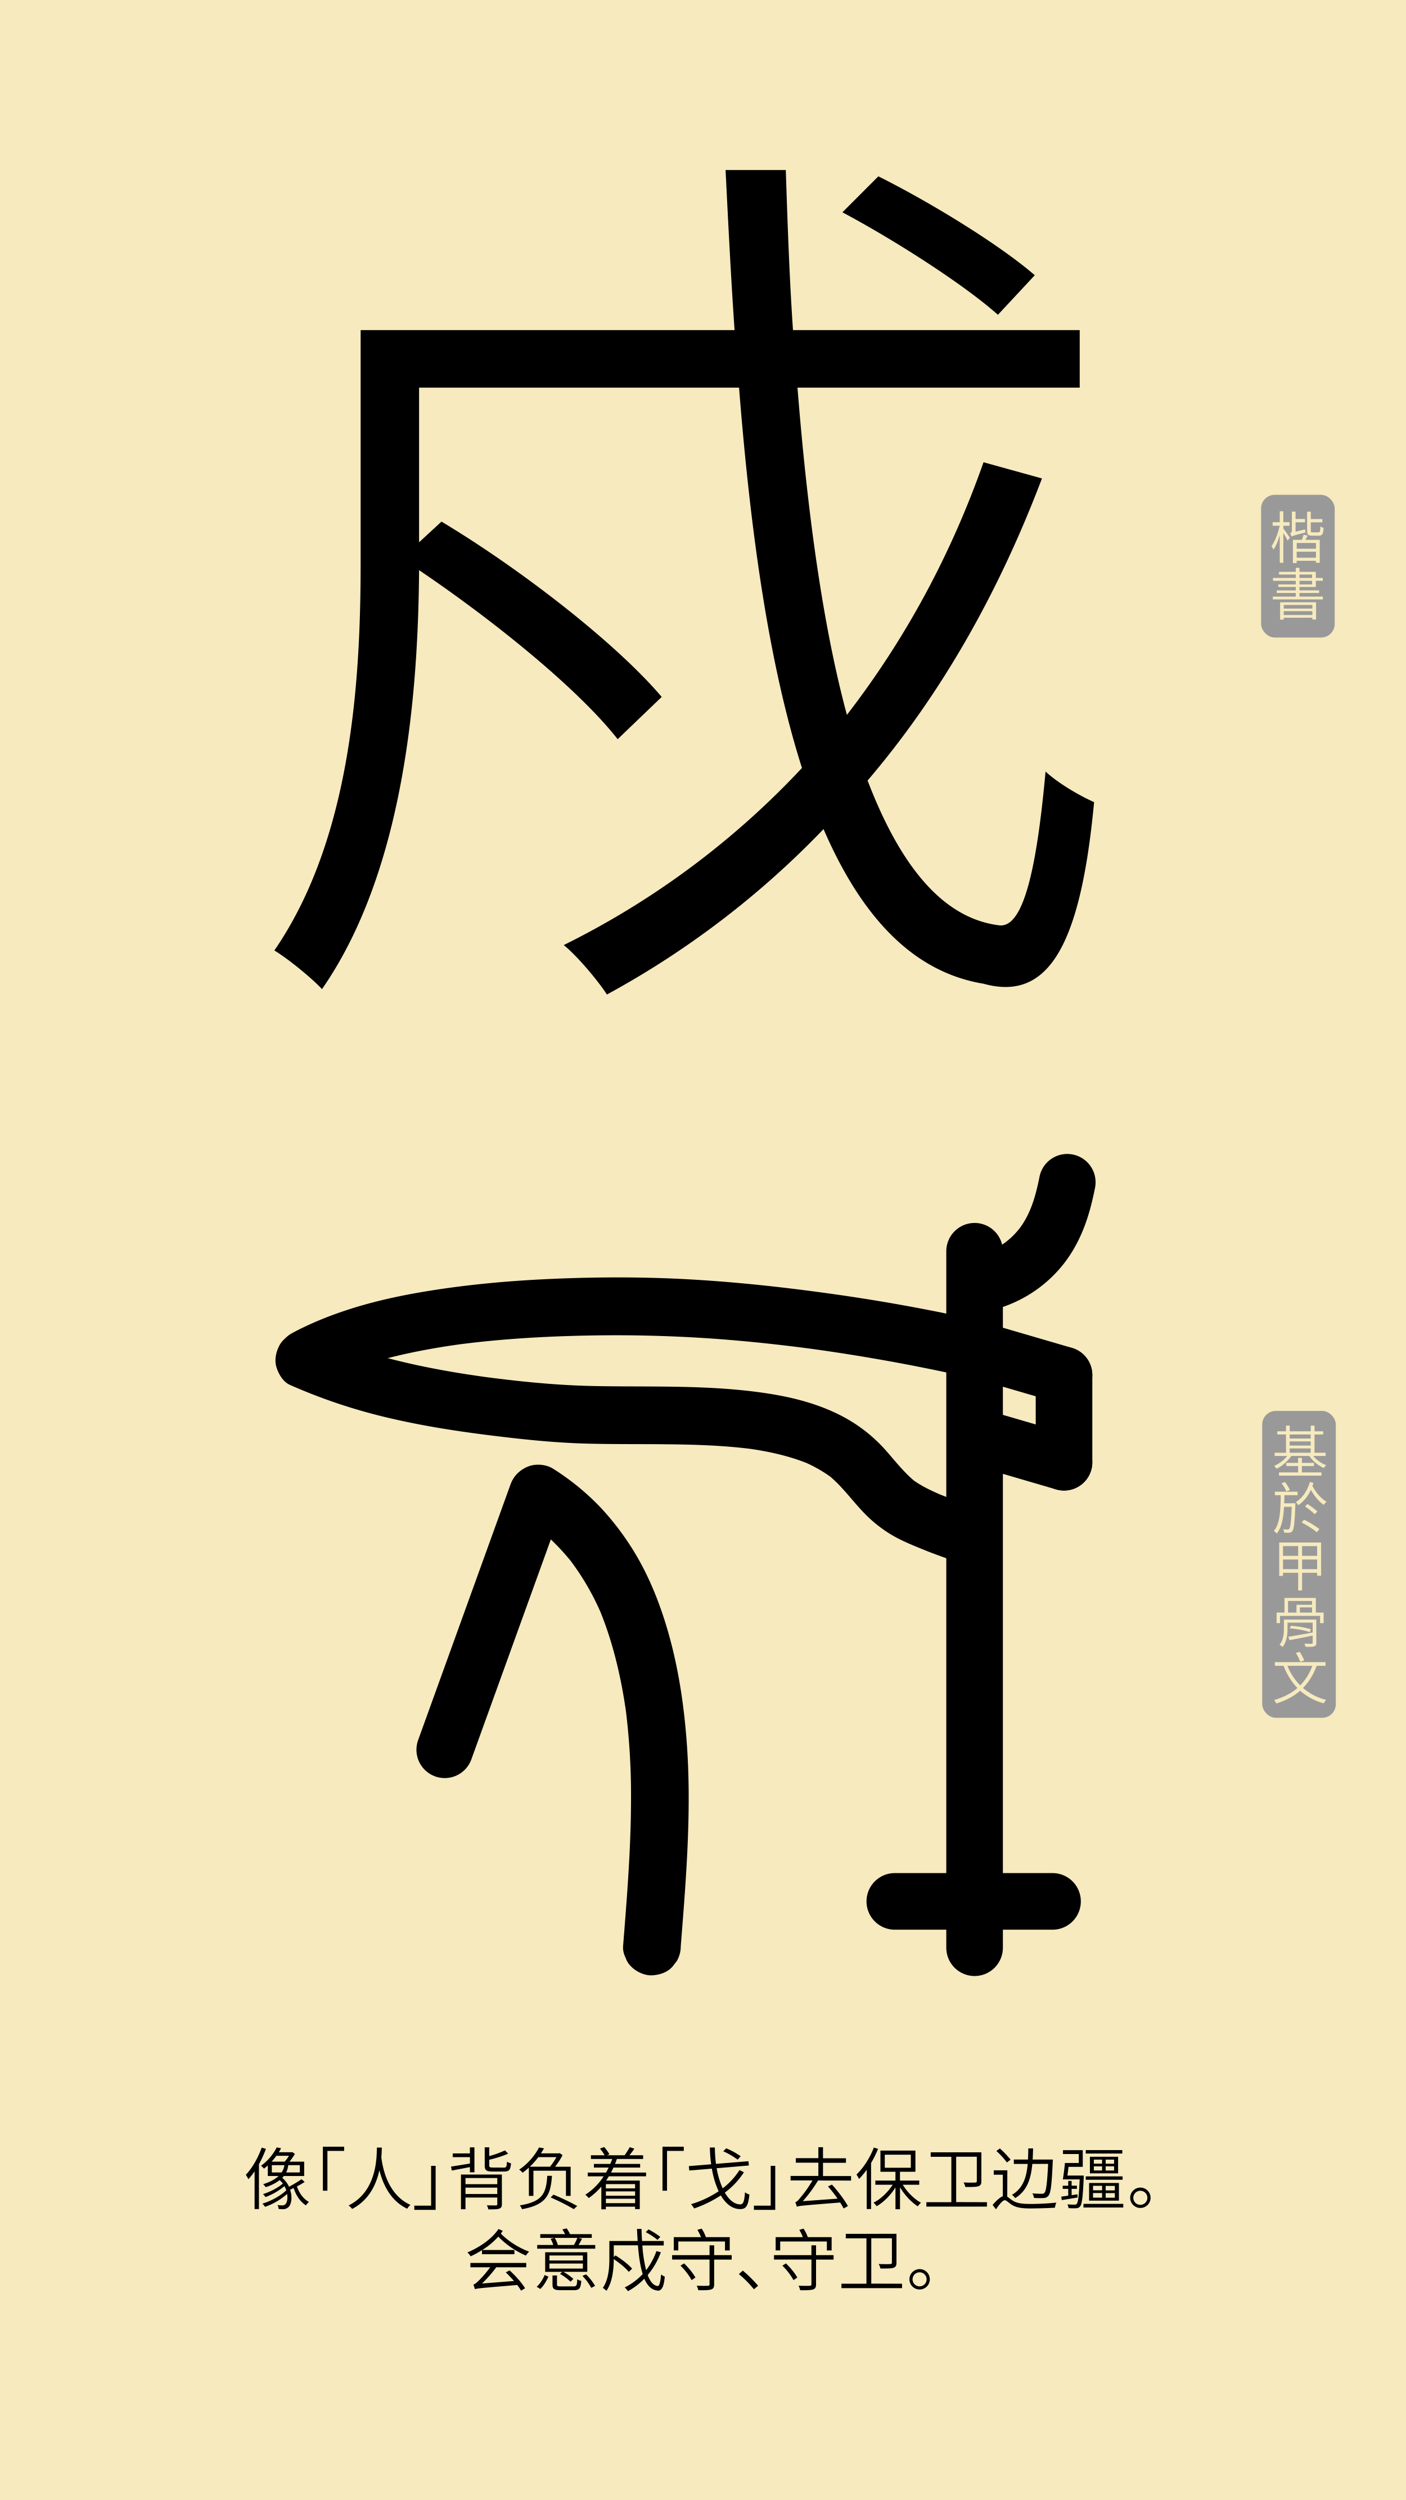 <svg id="Layer_1" data-name="Layer 1" xmlns="http://www.w3.org/2000/svg" viewBox="0 0 1242 2208"><defs><style>.cls-1{fill:#f6eabe;}.cls-2{fill:#999;}.cls-3,.cls-4{fill:none;}.cls-4{stroke:#000;stroke-linecap:round;stroke-miterlimit:10;stroke-width:50px;}</style></defs><rect class="cls-1" width="1242" height="2208"/><path d="M920.42,422.52C881.52,525,830.7,613.87,766.39,689.3c28.58,74.64,65.9,121.48,115.92,127.83,21.44,3.18,33.35-48.43,41.29-135.77,11.11,10.32,30.17,21.44,42.87,27-11.91,127-40.49,176.26-97.66,160.38-62.72-10.32-108-59.54-141.33-136.56A784.07,784.07,0,0,1,536.13,878.27C529,867.16,510.72,844.92,498,834.6A731.28,731.28,0,0,0,708.43,678.19c-28.59-89.72-45.26-204.85-55.58-335.86H370.19V478.9L390,460.63c71.45,42.88,154.82,108,194.52,154.83l-38.9,37.32C510.72,608.32,436.09,548,370.19,503.51c-.8,111.16-13.5,266-85.76,370-8.73-9.53-30.17-27-42.08-34.14,68.29-99.25,76.23-239,76.23-343V291.51h330.3c-3.18-46-5.56-93.69-7.94-141.33h53.19c1.59,47.64,3.18,95.28,6.36,141.33H953.77v50.82H704.46c8.73,109.57,22.23,209.61,43.66,289,50.82-65.9,91.31-139.74,120.69-223.11ZM881.52,278c-29.38-26.21-89.73-65.11-137.36-90.52l31.75-31.76c47.64,23.82,108,61.14,138.16,87.34Z"/><rect class="cls-2" x="1114" y="437" width="65" height="126" rx="12"/><path class="cls-1" d="M1133.7,466.82c1.25,1.6,4.9,6.7,5.7,8.05l-2,2.45c-.7-1.5-2.35-4.4-3.75-6.65V497h-3.15V472.57c-1.5,5.05-3.5,9.9-5.55,12.85a14.83,14.83,0,0,0-1.75-3.1c2.9-4,5.8-11.5,7.2-18h-6.2v-3.15h6.3v-9.65h3.15v9.65h5.45v3.15h-5.45Zm19.1.7a19.47,19.47,0,0,0,.45,2.65c-10.15,2.7-11.6,3.15-12.5,3.75a12.13,12.13,0,0,0-1.1-3.2c.7-.2,1.55-.5,1.55-2.2v-16.7h3.25v6.5h8.35v2.9h-8.35v8.3Zm2.35,5.5-2,3.75h12.65V497h-3.4v-1.75h-17v2h-3.3V476.77h7.9c.55-1.5,1.2-3.25,1.55-4.6Zm7.3,6.5h-17v5.05h17Zm0,13v-5.3h-17v5.3Zm2.25-22.4c1.25,0,1.5-.75,1.65-5.25a9.16,9.16,0,0,0,2.85,1.25c-.3,5.45-1.2,6.95-4.15,6.95h-5.85c-3.65,0-4.55-.95-4.55-4.45V451.87h3.25v6.5h10.2v2.9h-10.2v7.35c0,1.3.25,1.5,1.65,1.5Z"/><path class="cls-1" d="M1168.55,526.87v2.5H1124.4v-2.5h20.25v-3.2H1127.8v-2.3h16.85v-3H1129.2v-2.25h15.45v-3.2H1124.5v-2.5h20.15v-3.05H1129.8V505h14.85v-3.55h3.25V505h14.45v5.4h6.15v2.5h-6.15v5.45H1147.9v3h17.3v2.3h-17.3v3.2Zm-37.75,5h31.75v15.25h-3.25v-1.6H1134v1.7h-3.2Zm3.2,2.4v3.2h25.3v-3.2Zm25.3,8.85v-3.4H1134v3.4Zm-11.4-32.7h11.15v-3.05H1147.9Zm0,5.7h11.15v-3.2H1147.9Z"/><path d="M234.92,1897.69a98.85,98.85,0,0,1-6.18,13.56v39.59H224.9v-33.35a61.73,61.73,0,0,1-5.46,7,32.86,32.86,0,0,0-2.28-3.9c5.58-5.87,10.8-14.87,14-24Zm34.2,29.21c-2,1.38-4.44,2.7-6.84,4,2,5.82,5.82,11.16,10.62,13.62a15.86,15.86,0,0,0-2.64,3.06c-4.92-3-8.76-8.76-10.86-15.3-1,.54-2.1,1-3.12,1.5,2.1,6.3,1.26,12.72-1.38,15.24a6.51,6.51,0,0,1-5,1.92c-1,0-2.4-.06-3.72-.12a9.47,9.47,0,0,0-1-3.48,34.56,34.56,0,0,0,4,.24,3.38,3.38,0,0,0,3-1.14c1.44-1.32,2.1-4.86,1.44-8.94a58.72,58.72,0,0,1-19.5,11.4,11.72,11.72,0,0,0-2.34-2.82c7.44-2.22,16.26-7,21.12-11.82a24.37,24.37,0,0,0-1.62-3.66,57.71,57.71,0,0,1-16.74,9.66,16.14,16.14,0,0,0-2.22-2.64c5.82-1.74,13.38-5.58,17.52-9.3a16.53,16.53,0,0,0-2.82-3,39.59,39.59,0,0,1-12.3,6.17,14.66,14.66,0,0,0-2.28-2.58c6.54-2.1,10.86-4.62,13.68-7.26h-9.54v-9.35c-1.08,1-2.22,1.92-3.42,2.88a9.81,9.81,0,0,0-2.64-2.53,45.41,45.41,0,0,0,13.92-16.25l3.84.72a35.7,35.7,0,0,1-2,3.54h11.1l.78-.18,2.34,1.68a52.13,52.13,0,0,1-4.8,6.84h13v12.65H250.7a15.52,15.52,0,0,1-1.38,1.63,22.17,22.17,0,0,1,6,7.85,120.47,120.47,0,0,0,11.1-6.66Zm-25-23.09a54.58,54.58,0,0,1-4.2,5.16h11.58a33.35,33.35,0,0,0,3.72-5.16Zm-4,14.69h8.64a15.14,15.14,0,0,0,2.46-6.42h-11.1Zm24.72-6.42H254.6a18.56,18.56,0,0,1-1.8,6.42h12.06Z"/><path d="M304,1899.49H289.22v35.15h-4v-38.87H304Z"/><path d="M337.28,1896.55c-.06,2.1-.12,5.1-.42,8.64.9,7,4.56,32.51,25.74,42a12.63,12.63,0,0,0-2.88,3.36c-15.42-7.26-21.72-22.74-24.6-34-2.64,12.23-8.94,26.33-24.06,34.19a13.77,13.77,0,0,0-3.12-3.06c25-12.48,24.78-42.11,25-51.11Z"/><path d="M366,1947.84h14.82v-35.15h4v38.87H366Z"/><path d="M415.1,1913.77c-5.76,1.14-11.52,2.22-16,3.06l-.66-3.49c4.32-.65,10.44-1.67,16.68-2.69V1905H399.92v-3.3H415.1v-5.34h4v22h-4Zm28.26,32.69c0,2.28-.6,3.36-2.34,4s-4.86.66-9.6.66a16.27,16.27,0,0,0-1.32-3.6c3.54.12,7,.12,7.92.12s1.26-.36,1.26-1.2v-5.76H411.2V1951h-4v-30.65h36.12Zm-32.16-23v5.4h28.08v-5.4Zm28.08,14.1v-5.64H411.2v5.64Zm5.82-23.33c2.1,0,2.52-.72,2.7-5.17a14.46,14.46,0,0,0,3.6,1.39c-.42,5.7-1.68,7.25-5.94,7.25H435.08c-5.46,0-6.9-1.14-6.9-5.39v-16h4v7.74a81.77,81.77,0,0,0,13.86-5l2.88,2.88a94.54,94.54,0,0,1-16.74,5.34v5c0,1.55.48,1.92,3.24,1.92Z"/><path d="M467.18,1914.25a53.47,53.47,0,0,1-5.58,4.5,13.3,13.3,0,0,0-3-2.71,54.18,54.18,0,0,0,17.58-19.61l4.38.78c-.84,1.44-1.74,2.94-2.7,4.44h15.78l.66-.24,2.64,1.8a65.42,65.42,0,0,1-6.6,10.25h13.74v25.74h-4.14V1917H471.2v22.2h-4Zm20.4,7.25c-1.2,16.68-4.74,25.56-26.46,29.46a11.65,11.65,0,0,0-1.92-3.36c20.58-3.36,23.22-11.1,24.24-26.1ZM475.52,1905a64.12,64.12,0,0,1-7.5,8.45h17.82a57.9,57.9,0,0,0,5.7-8.45Zm13.38,33.11a220.41,220.41,0,0,1,21,10l-3,2.82a188.47,188.47,0,0,0-20.46-10.32Z"/><path d="M537.86,1921.92c-.84,1.26-1.62,2.58-2.46,3.79h29.76v25.19H561v-2.16h-25.8v2.34h-4V1931a60.86,60.86,0,0,1-11.1,10.14,23.93,23.93,0,0,0-3.06-2.94,54.37,54.37,0,0,0,16.2-16.26H519.2v-3.3h16.14c.84-1.44,1.56-2.87,2.28-4.43h-13V1911h14.46c.6-1.38,1.2-2.88,1.74-4.37H522v-3.3h12.12a39.08,39.08,0,0,0-4.14-5.88l3.72-1.38a38.18,38.18,0,0,1,4.62,6.36l-2.1.9h15.54a58.52,58.52,0,0,0,4.5-7.14l4.08,1.32c-1.32,2-2.88,4.08-4.32,5.82H568.1v3.3H544.94c-.54,1.49-1.08,3-1.68,4.37h22.2v3.19H541.88c-.66,1.56-1.38,3-2.16,4.43h31v3.3Zm23.16,6.9h-25.8v3.78H561Zm0,6.42h-25.8v3.84H561Zm0,10.38v-3.9h-25.8v3.9Z"/><path d="M604,1899.49H589.22v35.15h-4v-38.87H604Z"/><path d="M657.14,1918.38a69.44,69.44,0,0,1-16.86,17.94c3.78,6.48,8.46,10.38,13.68,10.38,2.58,0,3.54-2.52,4.14-10.68a11.06,11.06,0,0,0,3.9,2c-1.08,10.08-2.88,12.84-8.16,12.84-7,0-12.72-4.68-17.1-12.06a104.91,104.91,0,0,1-23.58,11.52,25.82,25.82,0,0,0-2.7-3.78,90.84,90.84,0,0,0,24.36-11.4,79.08,79.08,0,0,1-6-20l-19.92,1.67-.42-3.89,19.74-1.62a118.64,118.64,0,0,1-1.14-14.82h4.38a123,123,0,0,0,1,14.45l28.68-2.33.36,3.78-28.44,2.39a71.28,71.28,0,0,0,5.34,17.76,63.29,63.29,0,0,0,14.88-16.14Zm-5.52-11.15a65.3,65.3,0,0,0-12.72-7.38l2.58-2.64a62,62,0,0,1,12.78,7Z"/><path d="M666,1947.84h14.82v-35.15h4v38.87H666Z"/><path d="M722.6,1925.64a119.68,119.68,0,0,1-13.44,18.24l30.72-2.22a110.31,110.31,0,0,0-8.46-10.8l3.48-1.62c5.4,5.88,11.28,13.8,14.1,19l-3.78,2.1c-.78-1.56-1.86-3.36-3.06-5.28-32.88,2.64-36.12,2.88-38.34,3.72a18,18,0,0,0-1.32-4c1.26-.18,2.64-1.68,4.38-3.84a100.43,100.43,0,0,0,10.8-15.36H698.36v-4H722.9v-11.69H703v-4H722.9v-9.66H727V1906h20.28v4H727v11.69h24.78v4Z"/><path d="M775.64,1897.69a96.5,96.5,0,0,1-6.18,12.48v40.67h-3.84v-34.73a66.14,66.14,0,0,1-6.78,8.15,26.22,26.22,0,0,0-2.28-3.89c6.06-5.7,11.88-14.7,15.36-23.82Zm21.84,31.67c3.84,6.48,10.2,12.72,16.08,15.9a16,16,0,0,0-2.82,3.18c-5.64-3.6-11.7-10-15.72-16.86V1951h-4V1931.7c-4.26,6.9-10.56,13.2-16.62,16.62a17.14,17.14,0,0,0-2.76-3.12c6.24-3.06,12.84-9.36,16.92-15.84h-15.3v-3.65H791v-7.8H777.74v-18.72h30.9v18.72H795v7.8h17v3.65Zm-15.9-15h23v-11.52h-23Z"/><path d="M871.82,1944.78v3.9H818.3v-3.9h22.08v-40.07H822.14v-4H866.9v25.5c0,2.51-.6,3.77-2.64,4.49s-5.94.66-11.52.66a13.59,13.59,0,0,0-1.56-4c4.74.18,8.94.18,10.2.06s1.5-.36,1.5-1.32v-21.47H844.64v40.07Z"/><path d="M889.76,1939.92c1.2.72,2.52,2,4.68,3.36,4,2.64,9.18,3.06,16.2,3.06,7.56,0,16.56-.54,22.5-1.2a16.75,16.75,0,0,0-1.26,4.5c-4.14.3-15.36.66-21.42.66-7.74,0-12.84-.66-17-3.42-2.46-1.68-4.5-3.84-5.82-3.84-2,0-4.8,3.72-7.86,8l-2.94-3.84c3.24-3.78,6.36-6.66,9-7.68v-19h-8v-3.89h12Zm-.3-30.23a69.76,69.76,0,0,0-9.3-10.14l3.06-2.22a79.17,79.17,0,0,1,9.48,9.9ZM911.9,1911c-1.2,13-4.5,23.64-15.12,30.18a11,11,0,0,0-2.88-2.88c9.9-5.82,12.9-15.54,13.92-27.3H895.58v-3.89h12.48c.18-3.18.24-6.48.3-9.84h4.2c-.06,3.36-.18,6.66-.36,9.84H930s0,1.44-.06,2c-.9,20.45-1.74,27.59-3.84,30a5.48,5.48,0,0,1-4.32,2,69.11,69.11,0,0,1-8.46-.12,9,9,0,0,0-1.38-4c3.6.36,7,.36,8.28.36a2.68,2.68,0,0,0,2.34-.78c1.56-1.62,2.46-8.34,3.3-25.62Z"/><path d="M951.92,1940.64c-5,.84-9.9,1.62-14,2.28l-.42-3.06c1.74-.24,3.84-.54,6.12-.84V1933h-4.86v-2.76h4.86V1926h3v4.2h4.68V1933h-4.68v5.58l5.16-.78Zm5.4-17.64c-.78,17.4-1.56,23.52-3.18,25.5a4.56,4.56,0,0,1-3.6,1.62,52.32,52.32,0,0,1-6.66-.12,7.24,7.24,0,0,0-1-3.3c2.76.24,5.28.24,6.3.24a2,2,0,0,0,1.92-.66c1.26-1.38,2-6.9,2.64-21.66H938.9c.6-3.83,1.44-9.78,1.8-14.45h12.24v-7.92H939v-3.42h17.46v14.75H943.88c-.3,2.65-.6,5.34-1,7.68h14.4Zm34.92,23.28v3.18H957.08v-3.18Zm-.84-44.45H959.12v-3.06H991.4Zm.24,23.15H959.12V1922h32.52Zm-29.58,18.42v-15.6H988.4v15.6Zm.72-24.11v-14.64h24.9v14.64Zm2.76,15h8v-4h-8Zm0,6.48h8v-4.08h-8Zm.72-30h7.26v-3.6h-7.26Zm0,6h7.26v-3.65h-7.26Zm17.88-9.59H976.7v3.6h7.44Zm0,5.94H976.7v3.65h7.44Zm.66,17.27h-8.1v4h8.1Zm0,6.36h-8.1v4.08h8.1Z"/><path d="M1016.36,1940.88a9,9,0,1,1-9.06-9A9,9,0,0,1,1016.36,1940.88Zm-2.82,0a6.21,6.21,0,1,0-6.24,6.24A6.22,6.22,0,0,0,1013.54,1940.88Z"/><path d="M444.14,1970.05c-.54.78-1.08,1.62-1.74,2.4,5.4,5.76,15.18,12.47,25,16a17.52,17.52,0,0,0-2.82,3.47,75.67,75.67,0,0,1-24.42-16.73A64.51,64.51,0,0,1,426,1987H454.4v3.72H425.78v-3.6a82.62,82.62,0,0,1-10,5.46,19,19,0,0,0-2.88-3.42c11.76-5,22.14-12.59,27.42-20.69Zm-28.62,28.37h49.32v3.84H438.38a113.31,113.31,0,0,1-12.6,14.34l28.26-2.22c-2.34-2.64-4.86-5.34-7.26-7.62l3.36-1.74c5.34,4.74,11,11.28,13.68,15.78l-3.54,2.1a37.32,37.32,0,0,0-3.42-5c-32,2.7-35.22,2.94-37.32,3.72-.24-.84-.9-3-1.38-4.14,1.26-.18,2.58-1.38,4.5-3.18A95.51,95.51,0,0,0,433,2002.26H415.52Z"/><path d="M474.08,2019.48c3.06-2.58,5.64-7,7.08-10.44l3.3,1.5c-1.68,3.6-4.08,8-7.14,10.86Zm51.72-36.9v3.25H474.56v-3.25h14.16a23.89,23.89,0,0,0-2.34-5.45l3.36-.84H477.26V1973h21.9c-.72-1.44-1.56-2.94-2.34-4.2l3.78-.9a39.9,39.9,0,0,1,2.94,5.1h19.2v3.3H510.86l3.24.78c-1,1.92-2,3.84-3,5.51Zm-7,23.7H497.66a47.07,47.07,0,0,1,8.82,6.24L504,2015a48.61,48.61,0,0,0-9.3-6.9l2-1.8H481.58V1989h37.2Zm-3.9-14.45H485.36v4.43h29.52Zm0,7.13H485.36v4.44h29.52Zm-8.22,20.16c2.58,0,3-.72,3.24-6.24a12.08,12.08,0,0,0,3.54,1.38c-.48,6.66-1.74,8.22-6.42,8.22H495.44c-5.82,0-7.38-1-7.38-5v-8H492v8c0,1.38.54,1.68,3.72,1.68ZM490,1976.29a26.19,26.19,0,0,1,2.76,6.18l-.48.11H507a59.18,59.18,0,0,0,3.06-6.29Zm27.66,32.21a46.55,46.55,0,0,1,8,10.2l-3.36,1.74a49,49,0,0,0-7.8-10.56Z"/><path d="M583.76,1989a67.67,67.67,0,0,1-11.64,20.16c2.16,5.64,5,9.18,8.76,9.66,1.62.24,2.52-3.66,3.12-10.26a13.32,13.32,0,0,0,3.24,2c-.9,9.6-3.06,13.32-7.38,12.12-4.74-.78-8.16-4.5-10.68-10.32a59.26,59.26,0,0,1-14.46,11,18,18,0,0,0-2.88-3.3,55.25,55.25,0,0,0,15.9-11.82c-2.16-6.78-3.42-15.48-4.2-25.37H542.18v10.31l1.5-1.38c5.4,3.24,11.7,8.16,14.7,11.7l-2.94,2.82c-2.64-3.36-8.28-7.92-13.26-11.28-.06,8.4-1,20.1-6.48,28a19.26,19.26,0,0,0-3.18-2.58c5.16-7.5,5.76-18.06,5.76-25.92v-15.47h25c-.24-3.48-.42-7.08-.6-10.68h4c.12,3.6.24,7.2.48,10.68h19.14V1983H567.44a125.7,125.7,0,0,0,3.3,21.83,60,60,0,0,0,9.12-16.86Zm-2.94-10.91a63.5,63.5,0,0,0-10.38-6.84l2.4-2.4a59.24,59.24,0,0,1,10.44,6.6Z"/><path d="M646.34,1995.48H630.86v21.78c0,2.82-.78,4-2.76,4.62s-5.46.72-11.22.66a17.55,17.55,0,0,0-1.44-4c4.44.18,8.58.12,9.78.06s1.56-.3,1.56-1.44v-21.72H593.72v-3.9h33.06v-8.69h4.08v8.69h15.48Zm-47.16-8.1h-4v-11.75h24.06a49.74,49.74,0,0,0-3.18-6.48l3.78-1a34.79,34.79,0,0,1,3.72,7.5h21.06v11.75h-4.2v-7.91H599.18Zm5.1,11.46c3.9,3.72,8.16,8.94,10,12.48l-3.3,2.28a58.55,58.55,0,0,0-9.84-12.78Z"/><path d="M652.7,2008.26l3.48-3.06a113.53,113.53,0,0,1,13.5,13.38L666,2021.7A97.41,97.41,0,0,0,652.7,2008.26Z"/><path d="M736.34,1995.48H720.86v21.78c0,2.82-.78,4-2.76,4.62s-5.46.72-11.22.66a17.55,17.55,0,0,0-1.44-4c4.44.18,8.58.12,9.78.06s1.56-.3,1.56-1.44v-21.72H683.72v-3.9h33.06v-8.69h4.08v8.69h15.48Zm-47.16-8.1h-4v-11.75h24.06a49.74,49.74,0,0,0-3.18-6.48l3.78-1a34.79,34.79,0,0,1,3.72,7.5h21.06v11.75h-4.2v-7.91H689.18Zm5.1,11.46c3.9,3.72,8.16,8.94,10,12.48l-3.3,2.28a58.55,58.55,0,0,0-9.84-12.78Z"/><path d="M796.82,2016.78v3.9H743.3v-3.9h22.08v-40.07H747.14v-4H791.9v25.5c0,2.51-.6,3.77-2.64,4.49s-5.94.66-11.52.66a13.59,13.59,0,0,0-1.56-4c4.74.18,8.94.18,10.2.06s1.5-.36,1.5-1.32v-21.47H769.64v40.07Z"/><path d="M821.36,2012.88a9,9,0,1,1-9.06-9A9,9,0,0,1,821.36,2012.88Zm-2.82,0a6.21,6.21,0,1,0-6.24,6.24A6.22,6.22,0,0,0,818.54,2012.88Z"/><line class="cls-3" x1="621" y1="351" x2="621" y2="351"/><path d="M462.62,1341q7.74,4.82,15,10.37l-5.17-4a192.79,192.79,0,0,1,34.28,34.4l-4-5.16a226.51,226.51,0,0,1,29,50l-2.57-6.09c9.67,23,16.16,47.34,20.7,71.82q2,11,3.52,22.06l-.91-6.78a608.64,608.64,0,0,1,4.94,82.74c-.08,27.56-1.55,55.09-3.49,82.58-1.08,15.35-2.31,30.69-3.53,46a19.16,19.16,0,0,0,2.2,9.82,19,19,0,0,0,5.27,8.21c4.42,4.42,11.68,7.75,18,7.47,6.59-.3,13.43-2.46,18-7.47l4-5.16a25.52,25.52,0,0,0,3.48-12.87c2.37-29.85,4.79-59.7,6.07-89.63s1.46-60.06-.73-90c-2.33-31.95-7-64-15.59-94.89-7.55-27.18-18.09-54-33.28-77.82a240.89,240.89,0,0,0-27-35,216,216,0,0,0-34.24-29.28c-2.68-1.88-5.41-3.67-8.19-5.4-5.52-3.44-13.44-4.28-19.65-2.57-5.91,1.63-12.32,6.2-15.24,11.72-3.12,5.92-4.69,13.09-2.57,19.65A27.3,27.3,0,0,0,462.62,1341Z"/><line class="cls-4" x1="474.53" y1="1319.29" x2="392.86" y2="1545.24"/><line class="cls-4" x1="860.91" y1="1105" x2="860.91" y2="1720.05"/><path class="cls-4" d="M863.84,1134.08a91.08,91.08,0,0,0,57.52-35.25c12.33-16.75,17.67-35.84,21.42-54.75"/><line class="cls-4" x1="790.43" y1="1679.14" x2="929.76" y2="1679.14"/><path d="M855.29,1164.12q-61.08-13.27-123.06-21.84c-44.43-6.16-89.06-10.89-133.88-13-37.13-1.7-74.4-1.49-111.54.15-39.17,1.73-78.36,5.36-117,12.09-35.25,6.14-70.08,15.41-102.43,31q-5,2.4-9.82,5.06c-5.53,3-10.07,9.23-11.72,15.24s-.92,14.23,2.57,19.65c7.65,11.87,22.36,16,34.89,9.15,6.57-3.6,13.33-6.82,20.22-9.75l-6.09,2.57c27.18-11.44,56.08-18.48,85.06-23.57,8.94-1.57,17.91-2.93,26.91-4.15l-6.78.92c38.68-5.17,77.7-7.47,116.7-8.21a1226.94,1226.94,0,0,1,123.38,3.72c25.56,2.09,51.05,4.92,76.47,8.33l-6.78-.92q65.08,8.79,129.36,22.71c6.69,1.45,13.63,1,19.65-2.57,5.29-3.1,10.33-9.16,11.72-15.24,1.48-6.53,1.16-13.85-2.57-19.65-3.49-5.41-8.75-10.31-15.24-11.72Z"/><path d="M256.07,1223a489.82,489.82,0,0,0,87.29,29.18c31.16,7.33,62.83,12.16,94.58,16,26.17,3.2,52.46,5.88,78.84,6.64,23.45.67,46.92.39,70.38.62,26.44.25,53,1,79.21,4.52l-6.78-.91c19,2.59,38,6.67,55.72,14.11l-6.09-2.57a122.67,122.67,0,0,1,26.58,15.2l-5.16-4c12.41,9.61,21.31,22.45,32.07,33.71a116.79,116.79,0,0,0,25.39,20.25c9.26,5.4,19.58,9.47,29.49,13.49,7.95,3.23,16.1,6,24.13,9,5.86,2.21,14.44.48,19.65-2.57s10.33-9.16,11.72-15.24c1.49-6.52,1.16-13.85-2.57-19.65s-8.72-9.26-15.24-11.71c-8.88-3.34-17.87-6.38-26.62-10l6.09,2.57c-10.47-4.42-20.89-9-30-16l5.16,4c-10.32-8.06-18.27-18.34-26.85-28.12a135.64,135.64,0,0,0-29.81-25.49c-20.78-13.06-45.22-20.38-69.26-24.48-53.09-9.07-106.93-6.42-160.51-7.55-32.93-.69-65.74-4.08-98.36-8.44l6.78.91c-40-5.4-79.94-13-118.36-25.59q-15.57-5.1-30.69-11.42l6.09,2.57c-2.4-1-4.78-2-7.16-3.1-6.47-2.88-12.54-4.53-19.65-2.57-5.92,1.63-12.33,6.2-15.24,11.72-3.13,5.92-4.69,13.08-2.57,19.65,1.91,5.91,5.78,12.6,11.72,15.24Z"/><line class="cls-4" x1="861.94" y1="1191.57" x2="939.91" y2="1214.35"/><line class="cls-4" x1="861.94" y1="1268.53" x2="939.91" y2="1291.31"/><path class="cls-4" d="M941.76,1292.32"/><line class="cls-4" x1="939.91" y1="1291.31" x2="939.91" y2="1214.35"/><rect class="cls-2" x="1115" y="1246" width="65" height="271" rx="12"/><path class="cls-1" d="M1160.05,1285.79a27.61,27.61,0,0,0,11.5,8.1,11.65,11.65,0,0,0-2.15,2.55,30.77,30.77,0,0,1-12.8-10.65h-15.95a34.39,34.39,0,0,1-13,11.3,11.43,11.43,0,0,0-2.15-2.55,30.39,30.39,0,0,0,11.6-8.75H1126v-2.85h10v-16.15h-7.7V1264h7.7v-5h3.3v5h18.55v-5h3.35v5h7.65v2.8h-7.65v16.15h9.8v2.85Zm-10,14.5h17.3v2.85H1129.8v-2.85h16.9v-5.6h-10.45v-2.8h10.45v-4.4h3.35v4.4h10.65v2.8h-10.65Zm-10.8-33.5v3.6h18.55v-3.6Zm0,9.8h18.55v-3.65h-18.55Zm0,6.35h18.55v-3.8h-18.55Z"/><path class="cls-1" d="M1144.25,1327.54s0,1.15,0,1.55c-.6,15.85-1.2,21.2-2.6,23a3.71,3.71,0,0,1-2.8,1.45,32.65,32.65,0,0,1-4.45,0,9.25,9.25,0,0,0-.85-3c1.75.15,3.2.15,3.9.15a1.42,1.42,0,0,0,1.45-.65c1-1.2,1.6-6,2.15-19.35h-6.8c-.55,10-2,18.25-6.45,23.65a9.53,9.53,0,0,0-2.55-2.35c5.45-6.45,5.9-17.85,6.1-31.55h-5.2v-3.1h20.1v3.1h-11.65c0,2.45-.1,4.85-.2,7.15Zm-7.9-10.45a33.47,33.47,0,0,0-4.25-7.15l2.9-1.15a31.92,31.92,0,0,1,4.4,7Zm23.85-7.45a15.26,15.26,0,0,1-.85,2.55c2.65,5.45,7.7,11.35,12.45,14a13,13,0,0,0-2.45,2.75c-4.25-2.7-8.5-8-11.4-13.3a32.61,32.61,0,0,1-11,13.6,12.79,12.79,0,0,0-2.35-2.65c5.85-3.6,10.35-10.2,12.5-17.85Zm-8.3,32.45a74,74,0,0,1,13.6,8.25l-2.25,2.9c-2.85-2.6-8.75-6.3-13.4-8.65Zm9.5-4.85a66.22,66.22,0,0,0-8.6-6.85l2.15-2.2a67.46,67.46,0,0,1,8.75,6.55Z"/><path class="cls-1" d="M1167,1362.19v29.3h-3.5v-2.55h-13.3v15.6h-3.45v-15.6h-13.4v2.75H1130v-29.5Zm-33.65,3.2V1374h13.4v-8.65Zm13.4,20.35v-8.5h-13.4v8.5Zm16.75-20.35h-13.3V1374h13.3Zm0,20.35v-8.5h-13.3v8.5Z"/><path class="cls-1" d="M1169.25,1424.09v9.3h-3.15V1427h-35.4v6.4h-3v-9.3h6.95v-12.95h27.7v12.95Zm-6.45,26.6c0,1.85-.45,2.7-1.85,3.2s-3.9.5-7.7.45a8.57,8.57,0,0,0-1.1-2.75c3,.05,5.65.05,6.4.05s1-.25,1-1v-6.2c-7.3,1.45-14.85,3-20.45,4l-1.1-3c5.4-.8,13.6-2.3,21.55-3.75V1433h-22.2v5.3c0,4.85-.65,11.55-4.35,16.2a13.29,13.29,0,0,0-2.7-2c3.45-4.25,3.85-10,3.85-14.25v-8h28.6Zm-25-26.6h7.45v-6.9H1159v-3.35h-21.2Zm2.45,11.7a75.14,75.14,0,0,1,17.7,3l-.9,2.6c-4-1.5-11.7-2.9-17.7-3.35Zm18.75-16.3h-10.75v4.6H1159Z"/><path class="cls-1" d="M1163,1471.09a51.83,51.83,0,0,1-12,19.6,49.94,49.94,0,0,0,20.5,10.5,16.79,16.79,0,0,0-2.25,3,50.92,50.92,0,0,1-20.75-11.1c-5.65,5-12.55,8.6-21,11.3a15.53,15.53,0,0,0-2-3.05c8.35-2.45,15.1-5.9,20.6-10.6a57.05,57.05,0,0,1-12.2-19.65h-7.75v-3.25h44.75v3.25Zm-25.75,0a52.13,52.13,0,0,0,11.3,17.3,47.46,47.46,0,0,0,10.7-17.3Zm11.25-3.55a38.13,38.13,0,0,0-3.8-7.8l3.4-1a39,39,0,0,1,4,7.65Z"/></svg>